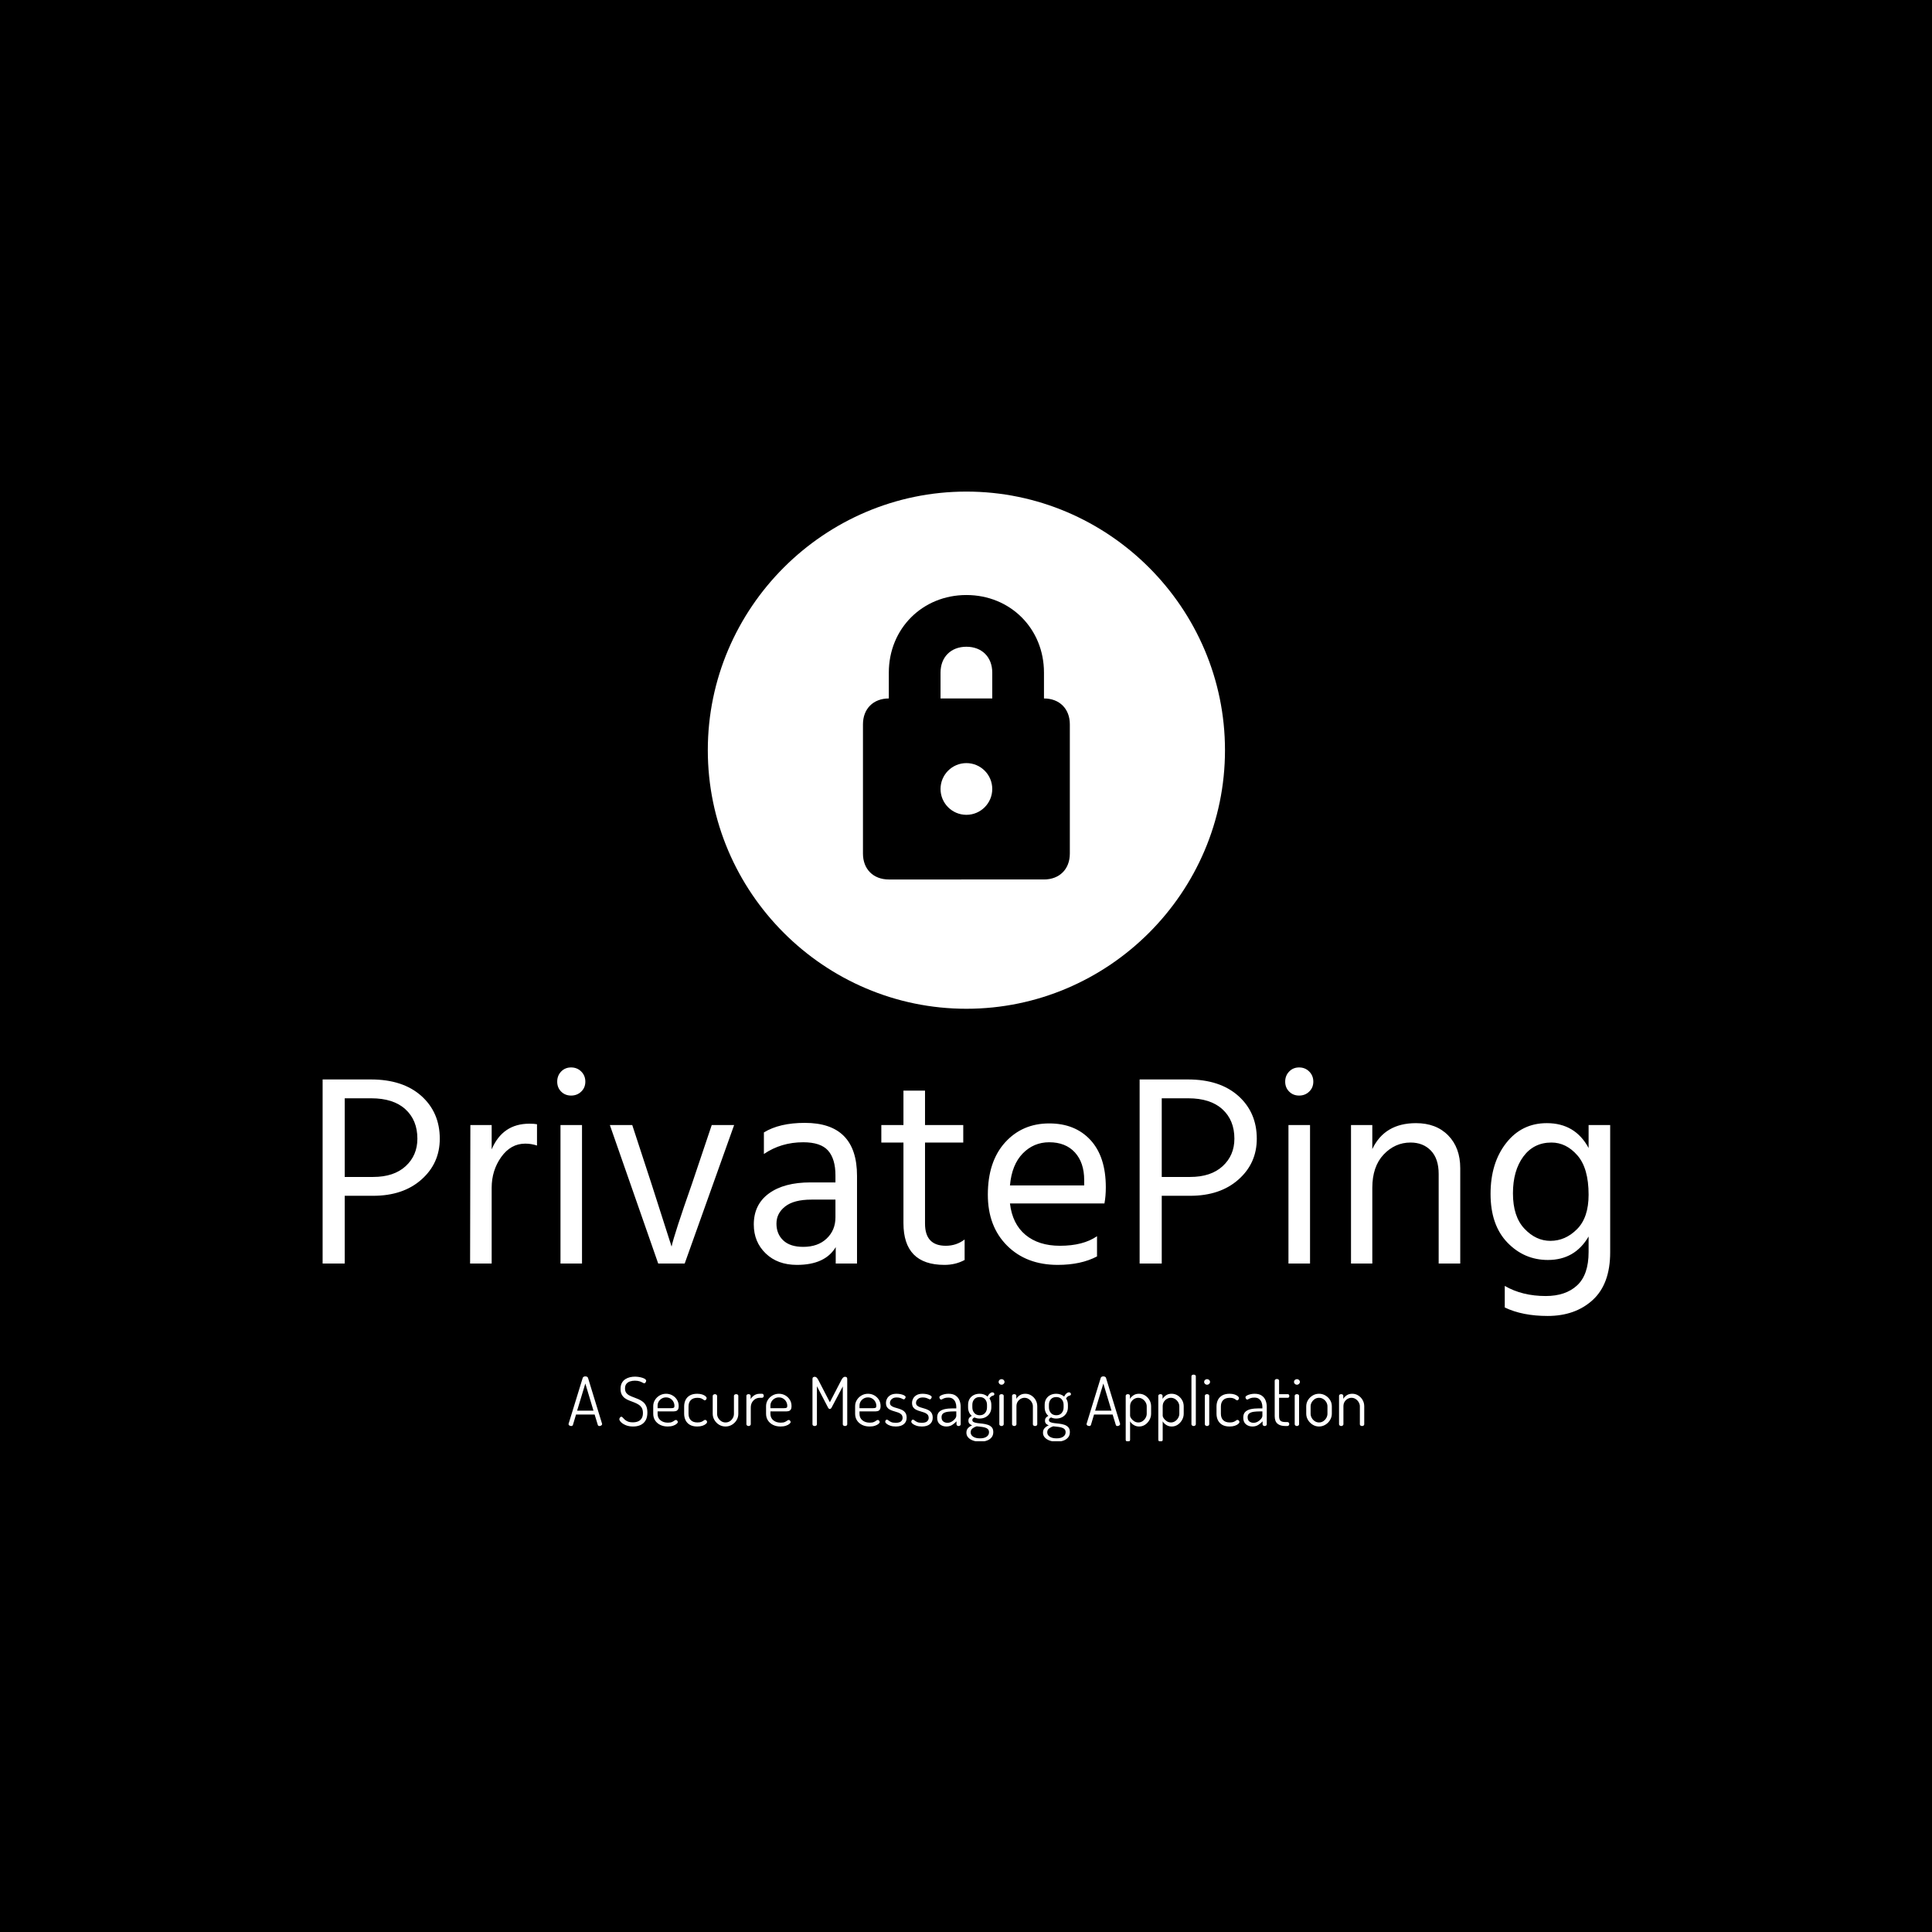 <svg xmlns="http://www.w3.org/2000/svg" version="1.1" xmlns:xlink="http://www.w3.org/1999/xlink" xmlns:svgjs="http://svgjs.dev/svgjs" width="1500" height="1500" viewBox="0 0 1500 1500"><rect width="1500" height="1500" fill="#000000"></rect><g transform="matrix(0.667,0,0,0.667,250.058,381.965)"><svg viewBox="0 0 335 247" data-background-color="#ffffff" preserveAspectRatio="xMidYMid meet" height="1105" width="1500" xmlns="http://www.w3.org/2000/svg" xmlns:xlink="http://www.w3.org/1999/xlink"><g id="tight-bounds" transform="matrix(1,0,0,1,-0.019,-0.1)"><svg viewBox="0 0 335.039 247.2" height="247.2" width="335.039"><g><svg viewBox="0 0 335.039 247.2" height="247.2" width="335.039"><g><svg viewBox="0 0 395.52 291.824" height="247.2" width="335.039"><g transform="matrix(1,0,0,1,0,176.878)"><svg viewBox="0 0 395.52 114.947" height="114.947" width="395.52"><g id="textblocktransform"><svg viewBox="0 0 395.52 114.947" height="114.947" width="395.52" id="textblock"><g><svg viewBox="0 0 395.52 76.336" height="76.336" width="395.52"><g transform="matrix(1,0,0,1,0,0)"><svg width="395.52" viewBox="3.85 -35.9 235.73 45.5" height="76.336" data-palette-color="#4b91f1"><g class="wordmark-text-0" data-fill-palette-color="primary" id="text-0"><path d="M13.1-12.4L13.1-12.4 7.9-12.4 7.9 0 3.85 0 3.85-33.7 12.7-33.7Q18.55-33.7 21.93-30.68 25.3-27.65 25.3-22.85L25.3-22.85Q25.3-18.35 21.95-15.38 18.6-12.4 13.1-12.4ZM12.75-30.25L12.75-30.25 7.9-30.25 7.9-15.85 13.1-15.85Q16.9-15.85 19.05-17.82 21.2-19.8 21.2-22.85L21.2-22.85Q21.2-26.25 19-28.25 16.8-30.25 12.75-30.25ZM34.8-13.85L34.8 0 30.85 0 30.9-25.35 34.8-25.35 34.8-20.9Q36.8-25.6 41.7-25.6L41.7-25.6Q42.6-25.6 43.1-25.5L43.1-25.5 43.1-21.6Q42.05-21.95 40.95-21.95L40.95-21.95Q38.3-21.95 36.55-19.5 34.8-17.05 34.8-13.85L34.8-13.85ZM51.34-25.35L51.34 0 47.4 0 47.4-25.35 51.34-25.35ZM51.2-35.15Q51.95-34.4 51.95-33.3 51.95-32.2 51.2-31.48 50.45-30.75 49.34-30.75 48.25-30.75 47.52-31.48 46.8-32.2 46.8-33.3 46.8-34.4 47.52-35.15 48.25-35.9 49.34-35.9 50.45-35.9 51.2-35.15ZM79.19-25.35L70.14 0 65.29 0 56.44-25.35 60.54-25.35 64.04-14.65 67.74-3.1Q68.19-5.25 71.49-14.65L71.49-14.65 75.09-25.35 79.19-25.35ZM91.84-3.05L91.84-3.05Q94.54-3.05 96.14-4.58 97.74-6.1 97.74-8.45L97.74-8.45 97.74-11.7 93.34-11.7Q90.14-11.7 88.54-10.45 86.94-9.2 86.94-7.3 86.94-5.4 88.19-4.23 89.44-3.05 91.84-3.05ZM97.79 0L97.79-3Q95.84 0.25 90.69 0.25L90.69 0.25Q87.14 0.25 84.97-1.85 82.79-3.95 82.79-7.15L82.79-7.15Q82.79-10.8 85.56-12.83 88.34-14.85 93.14-14.85L93.14-14.85 97.74-14.85 97.74-16.15Q97.74-19.15 96.39-20.68 95.04-22.2 91.84-22.2L91.84-22.2Q87.79-22.2 84.64-20.05L84.64-20.05 84.64-24Q87.49-25.75 92.14-25.75L92.14-25.75Q101.69-25.75 101.69-16.05L101.69-16.05 101.69 0 97.79 0ZM121.39-4.4L121.39-0.65Q119.74 0.25 117.69 0.25L117.69 0.25Q110.19 0.25 110.19-7.4L110.19-7.4 110.19-22.15 106.14-22.15 106.14-25.35 110.19-25.35 110.19-31.65 114.14-31.65 114.14-25.35 121.14-25.35 121.14-22.15 114.14-22.15 114.14-7.3Q114.14-3.25 117.94-3.25L117.94-3.25Q119.89-3.25 121.39-4.4L121.39-4.4ZM145.63-5L145.63-1.3Q142.69 0.25 138.44 0.25L138.44 0.25Q132.69 0.25 129.16-3.28 125.64-6.8 125.64-12.6L125.64-12.6Q125.64-18.65 128.78-22.15 131.94-25.65 136.88-25.65L136.88-25.65Q141.63-25.65 144.44-22.6 147.24-19.55 147.24-13.95L147.24-13.95Q147.24-12.35 146.99-11L146.99-11 129.69-11Q130.13-7.25 132.53-5.25 134.94-3.25 138.84-3.25L138.84-3.25Q143.09-3.25 145.63-5L145.63-5ZM136.88-22.2L136.88-22.2Q134.03-22.2 132.03-20.15 130.03-18.1 129.69-14.3L129.69-14.3 143.28-14.3 143.28-15.3Q143.28-18.45 141.59-20.33 139.88-22.2 136.88-22.2ZM162.68-12.4L162.68-12.4 157.48-12.4 157.48 0 153.43 0 153.43-33.7 162.28-33.7Q168.13-33.7 171.51-30.68 174.88-27.65 174.88-22.85L174.88-22.85Q174.88-18.35 171.53-15.38 168.18-12.4 162.68-12.4ZM162.33-30.25L162.33-30.25 157.48-30.25 157.48-15.85 162.68-15.85Q166.48-15.85 168.63-17.82 170.78-19.8 170.78-22.85L170.78-22.85Q170.78-26.25 168.58-28.25 166.38-30.25 162.33-30.25ZM184.63-25.35L184.63 0 180.68 0 180.68-25.35 184.63-25.35ZM184.48-35.15Q185.23-34.4 185.23-33.3 185.23-32.2 184.48-31.48 183.73-30.75 182.63-30.75 181.53-30.75 180.81-31.48 180.08-32.2 180.08-33.3 180.08-34.4 180.81-35.15 181.53-35.9 182.63-35.9 183.73-35.9 184.48-35.15ZM212.13-17.45L212.13 0 208.18 0 208.18-16.4Q208.18-19.2 206.75-20.68 205.33-22.15 203.03-22.15L203.03-22.15Q200.18-22.15 198.1-19.95 196.03-17.75 196.03-13.85L196.03-13.85 196.03 0 192.13 0 192.13-25.35 196.03-25.35 196.03-20.95Q198.28-25.7 204.03-25.7L204.03-25.7Q207.73-25.7 209.93-23.45 212.13-21.2 212.13-17.45L212.13-17.45ZM239.58-25.35L239.58-2.05Q239.58 3.75 236.38 6.68 233.18 9.6 228.13 9.6L228.13 9.6Q223.53 9.6 220.28 8.05L220.28 8.05 220.28 4.1Q223.48 5.95 227.78 5.95L227.78 5.95Q231.43 5.95 233.53 4 235.63 2.05 235.63-2.1L235.63-2.1 235.63-4.95Q233.13-0.65 228.18-0.65L228.18-0.65Q223.83-0.65 220.75-3.85 217.68-7.05 217.68-12.75L217.68-12.75Q217.68-18.4 220.53-22.05 223.38-25.7 227.98-25.7L227.98-25.7Q233.18-25.7 235.63-21.15L235.63-21.15 235.63-25.35 239.58-25.35ZM221.78-12.85L221.78-12.85Q221.78-8.6 223.88-6.38 225.98-4.15 228.63-4.15L228.63-4.15Q231.38-4.15 233.5-6.28 235.63-8.4 235.63-12.6L235.63-12.6Q235.63-17.45 233.58-19.8 231.53-22.15 228.83-22.15L228.83-22.15Q225.58-22.15 223.68-19.58 221.78-17 221.78-12.85Z" fill="#ffffff" data-fill-palette-color="primary"></path></g></svg></g></svg></g><g transform="matrix(1,0,0,1,75.544,94.357)"><svg viewBox="0 0 244.431 20.59" height="20.59" width="244.431"><g transform="matrix(1,0,0,1,0,0)"><svg width="244.431" viewBox="1 -38.15 590.53 49.75" height="20.59" data-palette-color="#4b91f1"><path d="M2.9 0L2.9 0Q2.5 0 2.05-0.18 1.6-0.35 1.3-0.68 1-1 1-1.4L1-1.4Q1-1.6 1.05-1.75L1.05-1.75 11.5-35.7Q11.7-36.3 12.25-36.58 12.8-36.85 13.45-36.85L13.45-36.85Q14.15-36.85 14.73-36.55 15.3-36.25 15.45-35.7L15.45-35.7 25.85-1.75Q25.9-1.6 25.9-1.45L25.9-1.45Q25.9-1.05 25.6-0.73 25.3-0.4 24.85-0.2 24.4 0 23.9 0L23.9 0Q23.5 0 23.15-0.2 22.8-0.4 22.7-0.85L22.7-0.85 20.35-8.55 6.55-8.55 4.25-0.85Q4.1-0.4 3.75-0.2 3.4 0 2.9 0ZM13.45-31.55L7.35-11.4 19.5-11.4 13.45-31.55ZM48.95 0.35L48.95 0.35Q45.75 0.35 43.45-0.63 41.15-1.6 39.92-2.88 38.7-4.15 38.7-5.05L38.7-5.05Q38.7-5.45 38.92-5.9 39.15-6.35 39.5-6.63 39.85-6.9 40.2-6.9L40.2-6.9Q40.7-6.9 41.22-6.28 41.75-5.65 42.62-4.83 43.5-4 44.95-3.38 46.4-2.75 48.75-2.75L48.75-2.75Q51.1-2.75 52.77-3.53 54.45-4.3 55.32-5.83 56.2-7.35 56.2-9.65L56.2-9.65Q56.2-12.05 55.3-13.53 54.4-15 52.92-15.93 51.45-16.85 49.7-17.53 47.95-18.2 46.17-18.88 44.4-19.55 42.92-20.58 41.45-21.6 40.52-23.28 39.6-24.95 39.6-27.55L39.6-27.55Q39.6-30.3 40.6-32.05 41.6-33.8 43.17-34.8 44.75-35.8 46.6-36.23 48.45-36.65 50.2-36.65L50.2-36.65Q51.6-36.65 53.07-36.43 54.55-36.2 55.8-35.8 57.05-35.4 57.82-34.85 58.6-34.3 58.6-33.6L58.6-33.6Q58.6-33.25 58.42-32.83 58.25-32.4 57.95-32.08 57.65-31.75 57.15-31.75L57.15-31.75Q56.7-31.75 55.9-32.23 55.09-32.7 53.72-33.18 52.35-33.65 50.15-33.65L50.15-33.65Q48.35-33.65 46.67-33.13 45-32.6 43.95-31.35 42.9-30.1 42.9-27.85L42.9-27.85Q42.9-25.85 43.82-24.63 44.75-23.4 46.22-22.65 47.7-21.9 49.45-21.28 51.2-20.65 52.97-19.88 54.75-19.1 56.22-17.93 57.7-16.75 58.6-14.85 59.5-12.95 59.5-9.95L59.5-9.95Q59.5-6.4 58.15-4.13 56.8-1.85 54.42-0.75 52.05 0.35 48.95 0.35ZM74.59 0.35L74.59 0.35Q71.44 0.35 69.02-0.85 66.59-2.05 65.22-4.17 63.84-6.3 63.84-9.15L63.84-9.15 63.84-14.75Q63.84-17.25 65.14-19.35 66.44-21.45 68.62-22.7 70.79-23.95 73.39-23.95L73.39-23.95Q75.89-23.95 78.02-22.78 80.14-21.6 81.44-19.55 82.74-17.5 82.74-14.85L82.74-14.85Q82.74-12.9 82.09-12.08 81.44-11.25 80.47-11.05 79.49-10.85 78.39-10.85L78.39-10.85 67.09-10.85 67.09-9Q67.09-6 69.24-4.25 71.39-2.5 74.69-2.5L74.69-2.5Q76.69-2.5 77.79-3 78.89-3.5 79.52-4 80.14-4.5 80.69-4.5L80.69-4.5Q81.09-4.5 81.42-4.23 81.74-3.95 81.92-3.6 82.09-3.25 82.09-2.95L82.09-2.95Q82.09-2.4 81.19-1.6 80.29-0.8 78.59-0.23 76.89 0.35 74.59 0.35ZM67.09-15.15L67.09-13.25 77.09-13.25Q78.59-13.25 79.09-13.58 79.59-13.9 79.59-14.95L79.59-14.95Q79.59-16.55 78.82-18 78.04-19.45 76.62-20.35 75.19-21.25 73.34-21.25L73.34-21.25Q71.64-21.25 70.22-20.43 68.79-19.6 67.94-18.23 67.09-16.85 67.09-15.15L67.09-15.15ZM96.49 0.35L96.49 0.35Q93.19 0.35 91.04-0.9 88.89-2.15 87.84-4.3 86.79-6.45 86.79-9.15L86.79-9.15 86.79-14.5Q86.79-17.15 87.82-19.3 88.84-21.45 91.02-22.7 93.19-23.95 96.49-23.95L96.49-23.95Q98.59-23.95 100.17-23.43 101.74-22.9 102.62-22.15 103.49-21.4 103.49-20.7L103.49-20.7Q103.49-20.4 103.32-20.03 103.14-19.65 102.82-19.38 102.49-19.1 102.09-19.1L102.09-19.1Q101.64-19.1 101.07-19.58 100.49-20.05 99.49-20.5 98.49-20.95 96.64-20.95L96.64-20.95Q93.39-20.95 91.72-19.23 90.04-17.5 90.04-14.5L90.04-14.5 90.04-9.15Q90.04-6.1 91.72-4.38 93.39-2.65 96.69-2.65L96.69-2.65Q98.59-2.65 99.64-3.13 100.69-3.6 101.27-4.08 101.84-4.55 102.34-4.55L102.34-4.55Q102.79-4.55 103.12-4.3 103.44-4.05 103.62-3.7 103.79-3.35 103.79-2.95L103.79-2.95Q103.79-2.3 102.89-1.53 101.99-0.75 100.37-0.2 98.74 0.35 96.49 0.35ZM117.54 0.35L117.54 0.35Q114.89 0.35 112.74-0.95 110.59-2.25 109.29-4.42 107.99-6.6 107.99-9.05L107.99-9.05 107.99-22.4Q107.99-22.85 108.49-23.25 108.99-23.65 109.64-23.65L109.64-23.65Q110.29-23.65 110.76-23.25 111.24-22.85 111.24-22.4L111.24-22.4 111.24-9.05Q111.24-7.4 112.09-5.95 112.94-4.5 114.34-3.58 115.74-2.65 117.49-2.65L117.49-2.65Q119.29-2.65 120.69-3.55 122.09-4.45 122.91-5.93 123.74-7.4 123.74-9.05L123.74-9.05 123.74-22.45Q123.74-22.95 124.24-23.3 124.74-23.65 125.39-23.65L125.39-23.65Q126.14-23.65 126.56-23.3 126.99-22.95 126.99-22.45L126.99-22.45 126.99-9.05Q126.99-6.5 125.71-4.38 124.44-2.25 122.26-0.95 120.09 0.35 117.54 0.35ZM134.59 0L134.59 0Q133.94 0 133.46-0.4 132.99-0.8 132.99-1.3L132.99-1.3 132.99-22.45Q132.99-23 133.46-23.33 133.94-23.65 134.59-23.65L134.59-23.65Q135.24-23.65 135.69-23.33 136.14-23 136.14-22.45L136.14-22.45 136.14-20Q136.69-21 137.64-21.9 138.59-22.8 139.89-23.38 141.19-23.95 142.84-23.95L142.84-23.95 144.59-23.95Q145.14-23.95 145.51-23.53 145.89-23.1 145.89-22.45L145.89-22.45Q145.89-21.85 145.51-21.4 145.14-20.95 144.59-20.95L144.59-20.95 142.84-20.95Q141.19-20.95 139.66-20.08 138.14-19.2 137.19-17.57 136.24-15.95 136.24-13.65L136.24-13.65 136.24-1.3Q136.24-0.8 135.76-0.4 135.29 0 134.59 0ZM158.33 0.35L158.33 0.35Q155.18 0.35 152.76-0.85 150.33-2.05 148.96-4.17 147.58-6.3 147.58-9.15L147.58-9.15 147.58-14.75Q147.58-17.25 148.88-19.35 150.18-21.45 152.36-22.7 154.53-23.95 157.13-23.95L157.13-23.95Q159.63-23.95 161.76-22.78 163.88-21.6 165.18-19.55 166.48-17.5 166.48-14.85L166.48-14.85Q166.48-12.9 165.83-12.08 165.18-11.25 164.21-11.05 163.23-10.85 162.13-10.85L162.13-10.85 150.83-10.85 150.83-9Q150.83-6 152.98-4.25 155.13-2.5 158.43-2.5L158.43-2.5Q160.43-2.5 161.53-3 162.63-3.5 163.26-4 163.88-4.5 164.43-4.5L164.43-4.5Q164.83-4.5 165.16-4.23 165.48-3.95 165.66-3.6 165.83-3.25 165.83-2.95L165.83-2.95Q165.83-2.4 164.93-1.6 164.03-0.8 162.33-0.23 160.63 0.35 158.33 0.35ZM150.83-15.15L150.83-13.25 160.83-13.25Q162.33-13.25 162.83-13.58 163.33-13.9 163.33-14.95L163.33-14.95Q163.33-16.55 162.56-18 161.78-19.45 160.36-20.35 158.93-21.25 157.08-21.25L157.08-21.25Q155.38-21.25 153.96-20.43 152.53-19.6 151.68-18.23 150.83-16.85 150.83-15.15L150.83-15.15ZM183.68 0L183.68 0Q183.03 0 182.53-0.33 182.03-0.65 182.03-1.3L182.03-1.3 182.03-34.95Q182.03-35.85 182.53-36.2 183.03-36.55 183.68-36.55L183.68-36.55Q184.28-36.55 184.75-36.23 185.23-35.9 185.63-35.38 186.03-34.85 186.33-34.25L186.33-34.25 194.93-17.65 203.53-34.25Q203.88-34.85 204.25-35.38 204.63-35.9 205.13-36.23 205.63-36.55 206.18-36.55L206.18-36.55Q206.88-36.55 207.35-36.2 207.83-35.85 207.83-34.95L207.83-34.95 207.83-1.3Q207.83-0.65 207.33-0.33 206.83 0 206.18 0L206.18 0Q205.58 0 205.05-0.33 204.53-0.65 204.53-1.3L204.53-1.3 204.53-29.4 196.23-13.7Q195.93-13.15 195.58-12.9 195.23-12.65 194.88-12.65L194.88-12.65Q194.58-12.65 194.23-12.88 193.88-13.1 193.58-13.7L193.58-13.7 185.33-29.55 185.33-1.3Q185.33-0.65 184.8-0.33 184.28 0 183.68 0ZM224.43 0.35L224.43 0.35Q221.28 0.35 218.85-0.85 216.43-2.05 215.05-4.17 213.68-6.3 213.68-9.15L213.68-9.15 213.68-14.75Q213.68-17.25 214.98-19.35 216.28-21.45 218.45-22.7 220.63-23.95 223.23-23.95L223.23-23.95Q225.73-23.95 227.85-22.78 229.98-21.6 231.28-19.55 232.58-17.5 232.58-14.85L232.58-14.85Q232.58-12.9 231.93-12.08 231.28-11.25 230.3-11.05 229.33-10.85 228.23-10.85L228.23-10.85 216.93-10.85 216.93-9Q216.93-6 219.08-4.25 221.23-2.5 224.53-2.5L224.53-2.5Q226.53-2.5 227.63-3 228.73-3.5 229.35-4 229.98-4.5 230.53-4.5L230.53-4.5Q230.93-4.5 231.25-4.23 231.58-3.95 231.75-3.6 231.93-3.25 231.93-2.95L231.93-2.95Q231.93-2.4 231.03-1.6 230.13-0.8 228.43-0.23 226.73 0.35 224.43 0.35ZM216.93-15.15L216.93-13.25 226.93-13.25Q228.43-13.25 228.93-13.58 229.43-13.9 229.43-14.95L229.43-14.95Q229.43-16.55 228.65-18 227.88-19.45 226.45-20.35 225.03-21.25 223.18-21.25L223.18-21.25Q221.48-21.25 220.05-20.43 218.63-19.6 217.78-18.23 216.93-16.85 216.93-15.15L216.93-15.15ZM243.87 0.35L243.87 0.35Q241.52 0.35 239.77-0.25 238.02-0.85 237.02-1.68 236.02-2.5 236.02-3.25L236.02-3.25Q236.02-3.6 236.17-3.93 236.32-4.25 236.6-4.5 236.87-4.75 237.17-4.75L237.17-4.75Q237.72-4.75 238.4-4.17 239.07-3.6 240.3-3 241.52-2.4 243.77-2.4L243.77-2.4Q246.62-2.4 247.77-3.48 248.92-4.55 248.92-5.95L248.92-5.95Q248.92-7.6 248.05-8.53 247.17-9.45 245.75-9.98 244.32-10.5 242.75-10.93 241.17-11.35 239.75-12.03 238.32-12.7 237.45-13.9 236.57-15.1 236.57-17.15L236.57-17.15Q236.57-18.75 237.37-20.33 238.17-21.9 239.9-22.93 241.62-23.95 244.47-23.95L244.47-23.95Q246.12-23.95 247.67-23.6 249.22-23.25 250.2-22.68 251.17-22.1 251.17-21.5L251.17-21.5Q251.17-21.25 251-20.85 250.82-20.45 250.52-20.13 250.22-19.8 249.82-19.8L249.82-19.8Q249.42-19.8 248.75-20.18 248.07-20.55 247.02-20.88 245.97-21.2 244.52-21.2L244.52-21.2Q242.72-21.2 241.62-20.55 240.52-19.9 240.02-19.03 239.52-18.15 239.52-17.3L239.52-17.3Q239.52-15.85 240.42-15.1 241.32-14.35 242.75-13.88 244.17-13.4 245.75-12.98 247.32-12.55 248.75-11.8 250.17-11.05 251.05-9.7 251.92-8.35 251.92-6.1L251.92-6.1Q251.92-3.15 249.82-1.4 247.72 0.35 243.87 0.35ZM263.22 0.35L263.22 0.35Q260.87 0.35 259.12-0.25 257.37-0.85 256.37-1.68 255.37-2.5 255.37-3.25L255.37-3.25Q255.37-3.6 255.52-3.93 255.67-4.25 255.95-4.5 256.22-4.75 256.52-4.75L256.52-4.75Q257.07-4.75 257.75-4.17 258.42-3.6 259.65-3 260.87-2.4 263.12-2.4L263.12-2.4Q265.97-2.4 267.12-3.48 268.27-4.55 268.27-5.95L268.27-5.95Q268.27-7.6 267.4-8.53 266.52-9.45 265.1-9.98 263.67-10.5 262.1-10.93 260.52-11.35 259.1-12.03 257.67-12.7 256.8-13.9 255.92-15.1 255.92-17.15L255.92-17.15Q255.92-18.75 256.72-20.33 257.52-21.9 259.25-22.93 260.97-23.95 263.82-23.95L263.82-23.95Q265.47-23.95 267.02-23.6 268.57-23.25 269.55-22.68 270.52-22.1 270.52-21.5L270.52-21.5Q270.52-21.25 270.35-20.85 270.17-20.45 269.87-20.13 269.57-19.8 269.17-19.8L269.17-19.8Q268.77-19.8 268.1-20.18 267.42-20.55 266.37-20.88 265.32-21.2 263.87-21.2L263.87-21.2Q262.07-21.2 260.97-20.55 259.87-19.9 259.37-19.03 258.87-18.15 258.87-17.3L258.87-17.3Q258.87-15.85 259.77-15.1 260.67-14.35 262.1-13.88 263.52-13.4 265.1-12.98 266.67-12.55 268.1-11.8 269.52-11.05 270.4-9.7 271.27-8.35 271.27-6.1L271.27-6.1Q271.27-3.15 269.17-1.4 267.07 0.35 263.22 0.35ZM281.37 0.35L281.37 0.35Q278.57 0.35 276.57-1.28 274.57-2.9 274.57-6.25L274.57-6.25Q274.57-9 276.04-10.48 277.52-11.95 280.14-12.53 282.77-13.1 286.22-13.1L286.22-13.1 288.77-13.1 288.77-14.3Q288.77-15.9 288.19-17.48 287.62-19.05 286.34-20.08 285.07-21.1 282.87-21.1L282.87-21.1Q281.22-21.1 280.17-20.75 279.12-20.4 278.52-20.03 277.92-19.65 277.52-19.65L277.52-19.65Q276.92-19.65 276.57-20.25 276.22-20.85 276.22-21.4L276.22-21.4Q276.22-22.05 277.24-22.63 278.27-23.2 279.84-23.58 281.42-23.95 282.97-23.95L282.97-23.95Q286.32-23.95 288.29-22.58 290.27-21.2 291.14-19 292.02-16.8 292.02-14.3L292.02-14.3 292.02-1.3Q292.02-0.75 291.59-0.38 291.17 0 290.42 0L290.42 0Q289.82 0 289.37-0.38 288.92-0.75 288.92-1.3L288.92-1.3 288.92-3.5Q287.62-2.05 285.77-0.85 283.92 0.35 281.37 0.35ZM282.17-2.4L282.17-2.4Q283.82-2.4 285.32-3.25 286.82-4.1 287.79-5.33 288.77-6.55 288.77-7.65L288.77-7.65 288.77-10.85 286.67-10.85Q284.42-10.85 282.39-10.58 280.37-10.3 279.09-9.4 277.82-8.5 277.82-6.55L277.82-6.55Q277.82-4.4 279.09-3.4 280.37-2.4 282.17-2.4ZM306.42 11.6L306.42 11.6Q303.47 11.6 301.19 10.78 298.92 9.95 297.59 8.47 296.27 7 296.27 4.95L296.27 4.95Q296.27 2.75 297.56 1.45 298.87 0.15 300.52-0.5L300.52-0.5Q299.31-0.95 298.54-1.73 297.77-2.5 297.77-3.95L297.77-3.95Q297.77-5.35 298.47-6.18 299.17-7 300.27-7.55L300.27-7.55Q298.92-8.65 298.22-10.28 297.52-11.9 297.52-13.85L297.52-13.85 297.52-15.75Q297.52-18.15 298.56-20 299.62-21.85 301.56-22.9 303.52-23.95 306.12-23.95L306.12-23.95Q307.87-23.95 309.37-23.4 310.87-22.85 311.97-21.85L311.97-21.85Q312.72-23.4 313.67-24.2 314.62-25 315.52-25L315.52-25Q316.27-25 316.64-24.58 317.02-24.15 317.02-23.7L317.02-23.7Q317.02-23.25 316.77-22.98 316.52-22.7 316.17-22.6L316.17-22.6Q315.56-22.5 314.79-22.05 314.02-21.6 313.37-20.45L313.37-20.45Q314.06-19.5 314.42-18.3 314.77-17.1 314.77-15.75L314.77-15.75 314.77-13.85Q314.77-11.5 313.67-9.6 312.56-7.7 310.59-6.63 308.62-5.55 306.06-5.55L306.06-5.55Q303.92-5.55 302.22-6.4L302.22-6.4Q301.67-6.1 301.17-5.68 300.67-5.25 300.67-4.45L300.67-4.45Q300.67-3.35 301.81-2.85 302.97-2.35 304.72-2.15 306.47-1.95 308.44-1.73 310.42-1.5 312.19-0.9 313.97-0.3 315.09 0.95 316.22 2.2 316.22 4.5L316.22 4.5Q316.22 6.85 314.94 8.43 313.67 10 311.47 10.8 309.27 11.6 306.42 11.6ZM306.37 9.15L306.37 9.15Q309.52 9.15 311.29 7.9 313.06 6.65 313.06 4.6L313.06 4.6Q313.06 3 312.09 2.18 311.12 1.35 309.64 1 308.17 0.65 306.59 0.5 305.02 0.35 303.87 0.2L303.87 0.2Q302.12 0.75 300.77 1.8 299.42 2.85 299.42 4.65L299.42 4.65Q299.42 6.65 301.27 7.9 303.12 9.15 306.37 9.15ZM306.17-8L306.17-8Q308.72-8 310.14-9.68 311.56-11.35 311.56-13.85L311.56-13.85 311.56-15.75Q311.56-18.2 310.14-19.85 308.72-21.5 306.12-21.5L306.12-21.5Q303.52-21.5 302.09-19.85 300.67-18.2 300.67-15.75L300.67-15.75 300.67-13.9Q300.67-11.4 302.12-9.7 303.56-8 306.17-8ZM322.36-30.65L322.36-30.65Q321.46-30.65 320.81-31.28 320.16-31.9 320.16-32.75L320.16-32.75Q320.16-33.6 320.81-34.2 321.46-34.8 322.36-34.8L322.36-34.8Q323.26-34.8 323.91-34.2 324.56-33.6 324.56-32.75L324.56-32.75Q324.56-31.9 323.91-31.28 323.26-30.65 322.36-30.65ZM322.31 0L322.31 0Q321.66 0 321.19-0.4 320.71-0.8 320.71-1.3L320.71-1.3 320.71-22.45Q320.71-23 321.19-23.33 321.66-23.65 322.31-23.65L322.31-23.65Q323.01-23.65 323.49-23.33 323.96-23 323.96-22.45L323.96-22.45 323.96-1.3Q323.96-0.8 323.49-0.4 323.01 0 322.31 0ZM331.76 0L331.76 0Q331.11 0 330.63-0.4 330.16-0.8 330.16-1.3L330.16-1.3 330.16-22.45Q330.16-23 330.63-23.33 331.11-23.65 331.76-23.65L331.76-23.65Q332.41-23.65 332.86-23.33 333.31-23 333.31-22.45L333.31-22.45 333.31-20.15Q334.11-21.6 335.81-22.78 337.51-23.95 340.01-23.95L340.01-23.95Q342.41-23.95 344.44-22.68 346.46-21.4 347.66-19.3 348.86-17.2 348.86-14.6L348.86-14.6 348.86-1.3Q348.86-0.65 348.36-0.33 347.86 0 347.21 0L347.21 0Q346.66 0 346.13-0.33 345.61-0.65 345.61-1.3L345.61-1.3 345.61-14.6Q345.61-16.2 344.76-17.65 343.91-19.1 342.51-20.03 341.11-20.95 339.41-20.95L339.41-20.95Q337.91-20.95 336.54-20.18 335.16-19.4 334.29-18 333.41-16.6 333.41-14.6L333.41-14.6 333.41-1.3Q333.41-0.8 332.94-0.4 332.46 0 331.76 0ZM363.26 11.6L363.26 11.6Q360.31 11.6 358.03 10.78 355.76 9.95 354.43 8.47 353.11 7 353.11 4.95L353.11 4.95Q353.11 2.75 354.41 1.45 355.71 0.15 357.36-0.5L357.36-0.5Q356.16-0.95 355.38-1.73 354.61-2.5 354.61-3.95L354.61-3.95Q354.61-5.35 355.31-6.18 356.01-7 357.11-7.55L357.11-7.55Q355.76-8.65 355.06-10.28 354.36-11.9 354.36-13.85L354.36-13.85 354.36-15.75Q354.36-18.15 355.41-20 356.46-21.85 358.41-22.9 360.36-23.95 362.96-23.95L362.96-23.95Q364.71-23.95 366.21-23.4 367.71-22.85 368.81-21.85L368.81-21.85Q369.56-23.4 370.51-24.2 371.46-25 372.36-25L372.36-25Q373.11-25 373.48-24.58 373.86-24.15 373.86-23.7L373.86-23.7Q373.86-23.25 373.61-22.98 373.36-22.7 373.01-22.6L373.01-22.6Q372.41-22.5 371.63-22.05 370.86-21.6 370.21-20.45L370.21-20.45Q370.91-19.5 371.26-18.3 371.61-17.1 371.61-15.75L371.61-15.75 371.61-13.85Q371.61-11.5 370.51-9.6 369.41-7.7 367.43-6.63 365.46-5.55 362.91-5.55L362.91-5.55Q360.76-5.55 359.06-6.4L359.06-6.4Q358.51-6.1 358.01-5.68 357.51-5.25 357.51-4.45L357.51-4.45Q357.51-3.35 358.66-2.85 359.81-2.35 361.56-2.15 363.31-1.95 365.28-1.73 367.26-1.5 369.03-0.9 370.81-0.3 371.93 0.95 373.06 2.2 373.06 4.5L373.06 4.5Q373.06 6.85 371.78 8.43 370.51 10 368.31 10.8 366.11 11.6 363.26 11.6ZM363.21 9.15L363.21 9.15Q366.36 9.15 368.13 7.9 369.91 6.65 369.91 4.6L369.91 4.6Q369.91 3 368.93 2.18 367.96 1.35 366.48 1 365.01 0.65 363.43 0.5 361.86 0.35 360.71 0.2L360.71 0.2Q358.96 0.75 357.61 1.8 356.26 2.85 356.26 4.65L356.26 4.65Q356.26 6.65 358.11 7.9 359.96 9.15 363.21 9.15ZM363.01-8L363.01-8Q365.56-8 366.98-9.68 368.41-11.35 368.41-13.85L368.41-13.85 368.41-15.75Q368.41-18.2 366.98-19.85 365.56-21.5 362.96-21.5L362.96-21.5Q360.36-21.5 358.93-19.85 357.51-18.2 357.51-15.75L357.51-15.75 357.51-13.9Q357.51-11.4 358.96-9.7 360.41-8 363.01-8ZM387.35 0L387.35 0Q386.95 0 386.5-0.18 386.05-0.35 385.75-0.68 385.45-1 385.45-1.4L385.45-1.4Q385.45-1.6 385.5-1.75L385.5-1.75 395.95-35.7Q396.15-36.3 396.7-36.58 397.25-36.85 397.9-36.85L397.9-36.85Q398.6-36.85 399.18-36.55 399.75-36.25 399.9-35.7L399.9-35.7 410.3-1.75Q410.35-1.6 410.35-1.45L410.35-1.45Q410.35-1.05 410.05-0.73 409.75-0.4 409.3-0.2 408.85 0 408.35 0L408.35 0Q407.95 0 407.6-0.2 407.25-0.4 407.15-0.85L407.15-0.85 404.8-8.55 391-8.55 388.7-0.85Q388.55-0.4 388.2-0.2 387.85 0 387.35 0ZM397.9-31.55L391.8-11.4 403.95-11.4 397.9-31.55ZM416.1 11.6L416.1 11.6Q415.45 11.6 414.97 11.2 414.5 10.8 414.5 10.3L414.5 10.3 414.5-22.45Q414.5-23 414.97-23.33 415.45-23.65 416.1-23.65L416.1-23.65Q416.75-23.65 417.2-23.33 417.65-23 417.65-22.45L417.65-22.45 417.65-20.15Q418.5-21.6 420.2-22.78 421.9-23.95 424.35-23.95L424.35-23.95Q426.85-23.95 428.87-22.68 430.9-21.4 432.12-19.3 433.35-17.2 433.35-14.6L433.35-14.6 433.35-9.15Q433.35-6.7 432.12-4.5 430.9-2.3 428.9-0.98 426.9 0.35 424.5 0.35L424.5 0.35Q422.2 0.35 420.4-0.8 418.6-1.95 417.75-3.5L417.75-3.5 417.75 10.3Q417.75 10.8 417.27 11.2 416.8 11.6 416.1 11.6ZM423.9-2.65L423.9-2.65Q425.55-2.65 426.95-3.58 428.35-4.5 429.22-6 430.1-7.5 430.1-9.15L430.1-9.15 430.1-14.6Q430.1-16.2 429.25-17.65 428.4-19.1 426.97-20.03 425.55-20.95 423.8-20.95L423.8-20.95Q422.3-20.95 420.92-20.18 419.55-19.4 418.65-18 417.75-16.6 417.75-14.6L417.75-14.6 417.75-7.6Q417.75-6.85 418.55-5.68 419.35-4.5 420.75-3.58 422.15-2.65 423.9-2.65ZM440.3 11.6L440.3 11.6Q439.65 11.6 439.17 11.2 438.7 10.8 438.7 10.3L438.7 10.3 438.7-22.45Q438.7-23 439.17-23.33 439.65-23.65 440.3-23.65L440.3-23.65Q440.95-23.65 441.4-23.33 441.85-23 441.85-22.45L441.85-22.45 441.85-20.15Q442.7-21.6 444.4-22.78 446.1-23.95 448.55-23.95L448.55-23.95Q451.05-23.95 453.07-22.68 455.1-21.4 456.32-19.3 457.55-17.2 457.55-14.6L457.55-14.6 457.55-9.15Q457.55-6.7 456.32-4.5 455.1-2.3 453.1-0.98 451.1 0.35 448.7 0.35L448.7 0.35Q446.4 0.35 444.6-0.8 442.8-1.95 441.95-3.5L441.95-3.5 441.95 10.3Q441.95 10.8 441.47 11.2 441 11.6 440.3 11.6ZM448.1-2.65L448.1-2.65Q449.75-2.65 451.15-3.58 452.55-4.5 453.42-6 454.3-7.5 454.3-9.15L454.3-9.15 454.3-14.6Q454.3-16.2 453.45-17.65 452.6-19.1 451.17-20.03 449.75-20.95 448-20.95L448-20.95Q446.5-20.95 445.12-20.18 443.75-19.4 442.85-18 441.95-16.6 441.95-14.6L441.95-14.6 441.95-7.6Q441.95-6.85 442.75-5.68 443.55-4.5 444.95-3.58 446.35-2.65 448.1-2.65ZM464.89 0L464.89 0Q464.24 0 463.77-0.4 463.29-0.8 463.29-1.3L463.29-1.3 463.29-36.95Q463.29-37.5 463.77-37.83 464.24-38.15 464.89-38.15L464.89-38.15Q465.59-38.15 466.07-37.83 466.54-37.5 466.54-36.95L466.54-36.95 466.54-1.3Q466.54-0.8 466.07-0.4 465.59 0 464.89 0ZM474.89-30.65L474.89-30.65Q473.99-30.65 473.34-31.28 472.69-31.9 472.69-32.75L472.69-32.75Q472.69-33.6 473.34-34.2 473.99-34.8 474.89-34.8L474.89-34.8Q475.79-34.8 476.44-34.2 477.09-33.6 477.09-32.75L477.09-32.75Q477.09-31.9 476.44-31.28 475.79-30.65 474.89-30.65ZM474.84 0L474.84 0Q474.19 0 473.72-0.4 473.24-0.8 473.24-1.3L473.24-1.3 473.24-22.45Q473.24-23 473.72-23.33 474.19-23.65 474.84-23.65L474.84-23.65Q475.54-23.65 476.02-23.33 476.49-23 476.49-22.45L476.49-22.45 476.49-1.3Q476.49-0.8 476.02-0.4 475.54 0 474.84 0ZM491.59 0.35L491.59 0.35Q488.29 0.35 486.14-0.9 483.99-2.15 482.94-4.3 481.89-6.45 481.89-9.15L481.89-9.15 481.89-14.5Q481.89-17.15 482.91-19.3 483.94-21.45 486.11-22.7 488.29-23.95 491.59-23.95L491.59-23.95Q493.69-23.95 495.26-23.43 496.84-22.9 497.71-22.15 498.59-21.4 498.59-20.7L498.59-20.7Q498.59-20.4 498.41-20.03 498.24-19.65 497.91-19.38 497.59-19.1 497.19-19.1L497.19-19.1Q496.74-19.1 496.16-19.58 495.59-20.05 494.59-20.5 493.59-20.95 491.74-20.95L491.74-20.95Q488.49-20.95 486.81-19.23 485.14-17.5 485.14-14.5L485.14-14.5 485.14-9.15Q485.14-6.1 486.81-4.38 488.49-2.65 491.79-2.65L491.79-2.65Q493.69-2.65 494.74-3.13 495.79-3.6 496.36-4.08 496.94-4.55 497.44-4.55L497.44-4.55Q497.89-4.55 498.21-4.3 498.54-4.05 498.71-3.7 498.89-3.35 498.89-2.95L498.89-2.95Q498.89-2.3 497.99-1.53 497.09-0.75 495.46-0.2 493.84 0.35 491.59 0.35ZM508.54 0.35L508.54 0.35Q505.74 0.35 503.74-1.28 501.74-2.9 501.74-6.25L501.74-6.25Q501.74-9 503.21-10.48 504.69-11.95 507.31-12.53 509.94-13.1 513.39-13.1L513.39-13.1 515.94-13.1 515.94-14.3Q515.94-15.9 515.36-17.48 514.79-19.05 513.51-20.08 512.24-21.1 510.04-21.1L510.04-21.1Q508.39-21.1 507.34-20.75 506.29-20.4 505.69-20.03 505.09-19.65 504.69-19.65L504.69-19.65Q504.09-19.65 503.74-20.25 503.39-20.85 503.39-21.4L503.39-21.4Q503.39-22.05 504.41-22.63 505.44-23.2 507.01-23.58 508.59-23.95 510.14-23.95L510.14-23.95Q513.49-23.95 515.46-22.58 517.44-21.2 518.31-19 519.19-16.8 519.19-14.3L519.19-14.3 519.19-1.3Q519.19-0.75 518.76-0.38 518.34 0 517.59 0L517.59 0Q516.99 0 516.54-0.38 516.09-0.75 516.09-1.3L516.09-1.3 516.09-3.5Q514.79-2.05 512.94-0.85 511.09 0.35 508.54 0.35ZM509.34-2.4L509.34-2.4Q510.99-2.4 512.49-3.25 513.99-4.1 514.96-5.33 515.94-6.55 515.94-7.65L515.94-7.65 515.94-10.85 513.84-10.85Q511.59-10.85 509.56-10.58 507.54-10.3 506.26-9.4 504.99-8.5 504.99-6.55L504.99-6.55Q504.99-4.4 506.26-3.4 507.54-2.4 509.34-2.4ZM534.43 0L533.03 0Q529.18 0 527.13-1.75 525.08-3.5 525.08-7.35L525.08-7.35 525.08-33.7Q525.08-34.25 525.61-34.58 526.13-34.9 526.68-34.9L526.68-34.9Q527.33-34.9 527.83-34.58 528.33-34.25 528.33-33.7L528.33-33.7 528.33-23.65 534.83-23.65Q535.33-23.65 535.63-23.25 535.93-22.85 535.93-22.3L535.93-22.3Q535.93-21.75 535.63-21.35 535.33-20.95 534.83-20.95L534.83-20.95 528.33-20.95 528.33-7.35Q528.33-4.9 529.38-3.93 530.43-2.95 533.03-2.95L533.03-2.95 534.43-2.95Q535.13-2.95 535.51-2.53 535.88-2.1 535.88-1.5L535.88-1.5Q535.88-0.9 535.51-0.45 535.13 0 534.43 0L534.43 0ZM541.58-30.65L541.58-30.65Q540.68-30.65 540.03-31.28 539.38-31.9 539.38-32.75L539.38-32.75Q539.38-33.6 540.03-34.2 540.68-34.8 541.58-34.8L541.58-34.8Q542.48-34.8 543.13-34.2 543.78-33.6 543.78-32.75L543.78-32.75Q543.78-31.9 543.13-31.28 542.48-30.65 541.58-30.65ZM541.53 0L541.53 0Q540.88 0 540.41-0.4 539.93-0.8 539.93-1.3L539.93-1.3 539.93-22.45Q539.93-23 540.41-23.33 540.88-23.65 541.53-23.65L541.53-23.65Q542.23-23.65 542.71-23.33 543.18-23 543.18-22.45L543.18-22.45 543.18-1.3Q543.18-0.8 542.71-0.4 542.23 0 541.53 0ZM557.98 0.35L557.98 0.35Q555.43 0.35 553.28-0.98 551.13-2.3 549.8-4.48 548.48-6.65 548.48-9.15L548.48-9.15 548.48-14.6Q548.48-17.1 549.78-19.23 551.08-21.35 553.23-22.65 555.38-23.95 557.98-23.95L557.98-23.95Q560.53-23.95 562.7-22.68 564.88-21.4 566.18-19.3 567.48-17.2 567.48-14.6L567.48-14.6 567.48-9.15Q567.48-6.7 566.18-4.5 564.88-2.3 562.7-0.98 560.53 0.35 557.98 0.35ZM557.98-2.65L557.98-2.65Q559.73-2.65 561.13-3.58 562.53-4.5 563.38-6 564.23-7.5 564.23-9.15L564.23-9.15 564.23-14.6Q564.23-16.2 563.4-17.65 562.58-19.1 561.15-20.03 559.73-20.95 557.98-20.95L557.98-20.95Q556.23-20.95 554.83-20.03 553.43-19.1 552.58-17.65 551.73-16.2 551.73-14.6L551.73-14.6 551.73-9.15Q551.73-7.5 552.58-6 553.43-4.5 554.85-3.58 556.28-2.65 557.98-2.65ZM574.43 0L574.43 0Q573.78 0 573.3-0.4 572.83-0.8 572.83-1.3L572.83-1.3 572.83-22.45Q572.83-23 573.3-23.33 573.78-23.65 574.43-23.65L574.43-23.65Q575.08-23.65 575.53-23.33 575.98-23 575.98-22.45L575.98-22.45 575.98-20.15Q576.78-21.6 578.48-22.78 580.18-23.95 582.68-23.95L582.68-23.95Q585.08-23.95 587.1-22.68 589.13-21.4 590.33-19.3 591.53-17.2 591.53-14.6L591.53-14.6 591.53-1.3Q591.53-0.65 591.03-0.33 590.53 0 589.88 0L589.88 0Q589.33 0 588.8-0.33 588.28-0.65 588.28-1.3L588.28-1.3 588.28-14.6Q588.28-16.2 587.43-17.65 586.58-19.1 585.18-20.03 583.78-20.95 582.08-20.95L582.08-20.95Q580.58-20.95 579.2-20.18 577.83-19.4 576.95-18 576.08-16.6 576.08-14.6L576.08-14.6 576.08-1.3Q576.08-0.8 575.6-0.4 575.13 0 574.43 0Z" opacity="1" transform="matrix(1,0,0,1,0,0)" fill="#ffffff" class="slogan-text-1" data-fill-palette-color="secondary" id="text-1"></path></svg></g></svg></g></svg></g></svg></g><g transform="matrix(1,0,0,1,118.332,0)"><svg viewBox="0 0 158.857 158.857" height="158.857" width="158.857"><g><svg xmlns="http://www.w3.org/2000/svg" xmlns:xlink="http://www.w3.org/1999/xlink" version="1.0" x="0" y="0" viewBox="2 2 20 20" enable-background="new 0 0 24 24" xml:space="preserve" height="158.857" width="158.857" class="icon-icon-0" data-fill-palette-color="accent" id="icon-0"><g fill="#4b91f1" data-fill-palette-color="accent"><path d="M12 8c-0.6 0-1 0.4-1 1v1h2V9C13 8.4 12.6 8 12 8z" fill="#ffffff" data-fill-palette-color="accent"></path><circle cx="12" cy="13.5" r="1.0" fill="#ffffff" data-fill-palette-color="accent"></circle><path d="M12 2C6.5 2 2 6.5 2 12c0 5.5 4.5 10 10 10s10-4.5 10-10C22 6.5 17.5 2 12 2zM16 16c0 0.6-0.4 1-1 1H9c-0.6 0-1-0.4-1-1v-5c0-0.6 0.4-1 1-1V9c0-1.7 1.3-3 3-3s3 1.3 3 3v1c0.6 0 1 0.4 1 1V16z" fill="#ffffff" data-fill-palette-color="accent"></path></g></svg></g></svg></g><g></g></svg></g></svg></g><defs></defs></svg><rect width="335.039" height="247.2" fill="none" stroke="none" visibility="hidden"></rect></g></svg></g></svg>